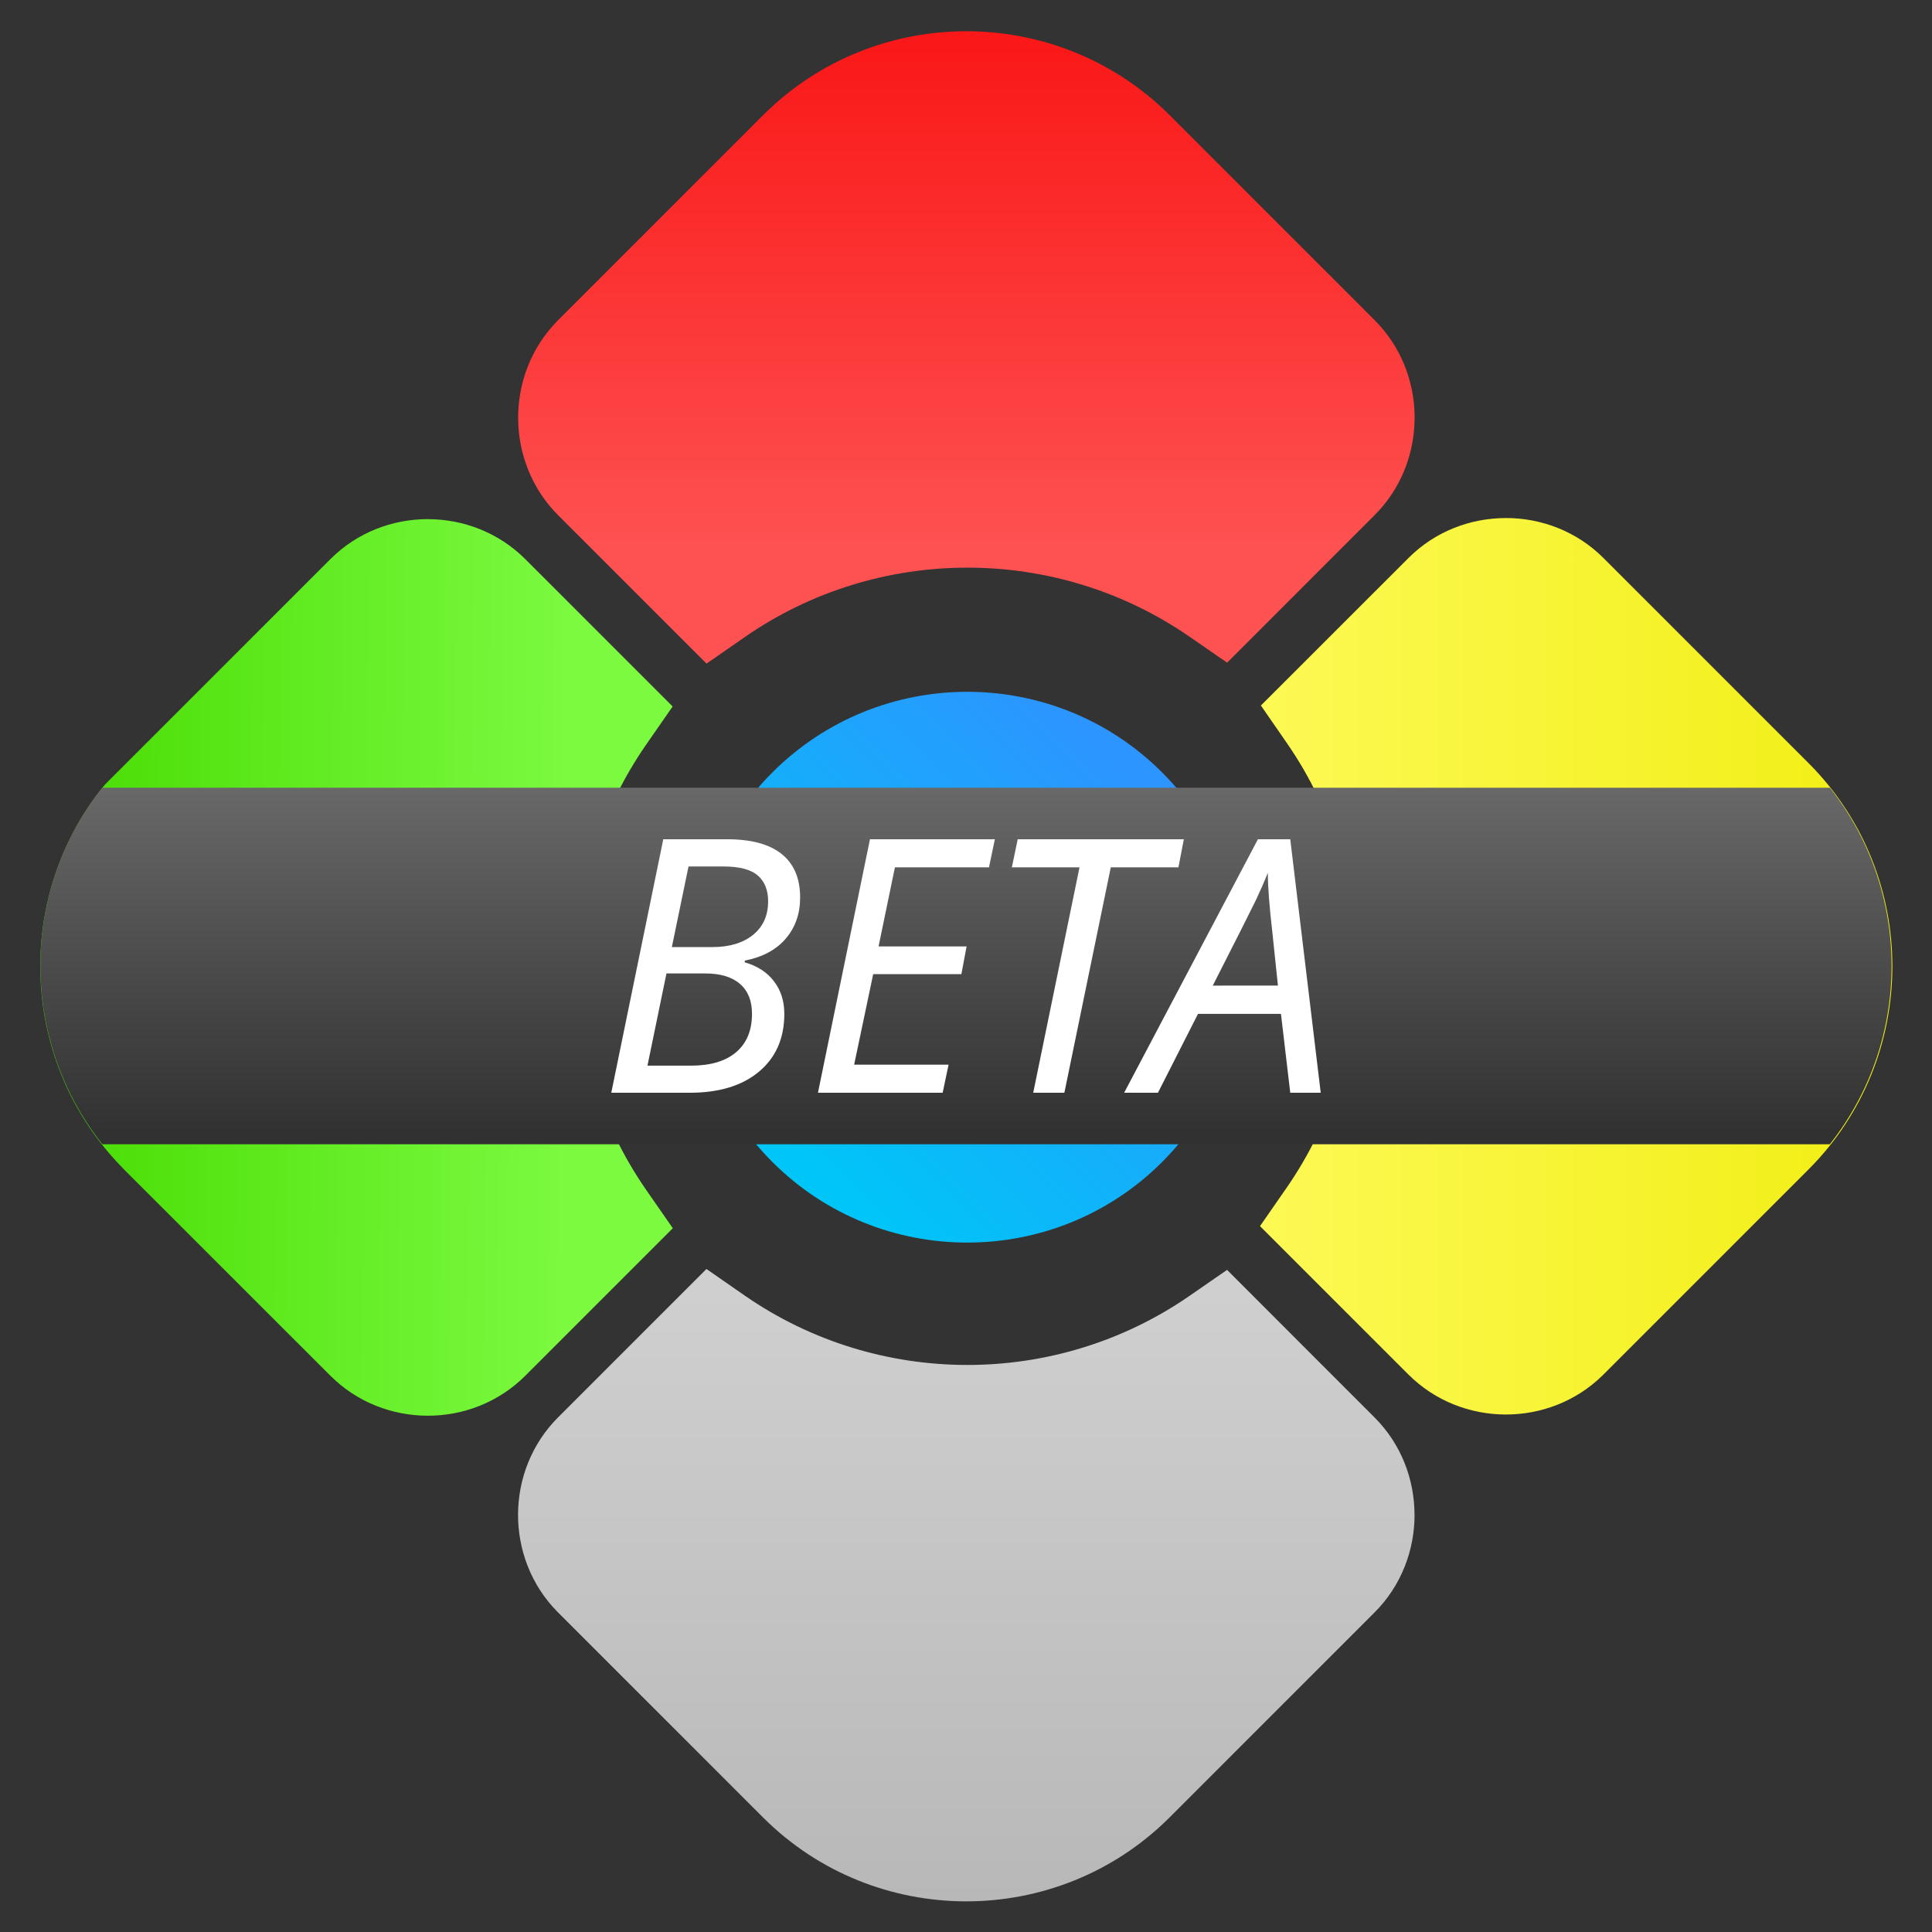 <?xml version="1.0" encoding="UTF-8" standalone="no"?>
<svg
   xmlns:dc="http://purl.org/dc/elements/1.1/"
   xmlns:cc="http://creativecommons.org/ns#"
   xmlns:rdf="http://www.w3.org/1999/02/22-rdf-syntax-ns#"
   xmlns:svg="http://www.w3.org/2000/svg"
   xmlns="http://www.w3.org/2000/svg"
   xmlns:xlink="http://www.w3.org/1999/xlink"
   xmlns:sodipodi="http://sodipodi.sourceforge.net/DTD/sodipodi-0.dtd"
   xmlns:inkscape="http://www.inkscape.org/namespaces/inkscape"
   id="SVGRoot"
   version="1.1"
   viewBox="0 0 48 48"
   height="48px"
   width="48px"
   sodipodi:docname="google-chrome-beta.svg"
   inkscape:version="0.92.2 2405546, 2018-03-11">
  <rect x="0" y="0" width="48" height="48" fill="#333333" stroke="none"/>
  <sodipodi:namedview
     pagecolor="#ffffff"
     bordercolor="#666666"
     borderopacity="1"
     objecttolerance="10"
     gridtolerance="10"
     guidetolerance="10"
     inkscape:pageopacity="0"
     inkscape:pageshadow="2"
     inkscape:window-width="1366"
     inkscape:window-height="699"
     id="namedview36"
     showgrid="false"
     inkscape:zoom="10.145833"
     inkscape:cx="24"
     inkscape:cy="24"
     inkscape:window-x="0"
     inkscape:window-y="0"
     inkscape:window-maximized="1"
     inkscape:current-layer="SVGRoot" />
  <defs
     id="defs1738">
    <linearGradient
       id="linearGradient888">
      <stop
         id="stop884"
         offset="0"
         style="stop-color:#006ede;stop-opacity:1" />
      <stop
         id="stop886"
         offset="1"
         style="stop-color:#00c5f7;stop-opacity:1" />
    </linearGradient>
    <linearGradient
       id="linearGradient880">
      <stop
         id="stop876"
         offset="0"
         style="stop-color:#eeeb00;stop-opacity:1" />
      <stop
         id="stop878"
         offset="1"
         style="stop-color:#fffb62;stop-opacity:1" />
    </linearGradient>
    <linearGradient
       id="linearGradient872">
      <stop
         id="stop868"
         offset="0"
         style="stop-color:#fa1414;stop-opacity:1" />
      <stop
         id="stop870"
         offset="1"
         style="stop-color:#ff6b6b;stop-opacity:1" />
    </linearGradient>
    <linearGradient
       id="linearGradient862">
      <stop
         id="stop858"
         offset="0"
         style="stop-color:#45db00;stop-opacity:1" />
      <stop
         id="stop860"
         offset="1"
         style="stop-color:#84ff4b;stop-opacity:1" />
    </linearGradient>
    <linearGradient
       id="linearGradient905"
       gradientUnits="userSpaceOnUse"
       x1="392.235"
       x2="433.433"
       y1="506.288"
       y2="515.003"
       gradientTransform="matrix(0.989,0,0,0.989,-400.519,-500.899)">
      <stop
         offset="0"
         stop-color="#db4437"
         id="stop901"
         style="stop-color:#fa0606;stop-opacity:1" />
      <stop
         offset="1"
         stop-color="#fd5757"
         id="stop903"
         style="stop-color:#fd3434;stop-opacity:1" />
    </linearGradient>
    <linearGradient
       id="linearGradient895"
       gradientUnits="userSpaceOnUse"
       x1="429.456"
       x2="411.887"
       y1="513.604"
       y2="547.453"
       gradientTransform="matrix(0.989,0,0,0.989,-400.519,-500.899)">
      <stop
         offset="0"
         stop-color="#ffcd40"
         id="stop891"
         style="stop-color:#fef800;stop-opacity:1" />
      <stop
         offset="1"
         stop-color="#fee145"
         id="stop893"
         style="stop-color:#fcfd2f;stop-opacity:1" />
    </linearGradient>
    <linearGradient
       gradientTransform="matrix(0.989,0,0,0.989,-400.519,-500.899)"
       y2="502.515"
       y1="547.303"
       x2="386.443"
       x1="408.524"
       gradientUnits="userSpaceOnUse"
       id="b">
      <stop
         style="stop-color:#14c600;stop-opacity:1"
         id="stop7"
         stop-color="#0f9d58"
         offset="0" />
      <stop
         style="stop-color:#71ff2f;stop-opacity:1"
         id="stop9"
         stop-color="#00d455"
         offset="1" />
    </linearGradient>
    <linearGradient
       gradientTransform="matrix(1.166,0,0,1.166,-6.17,-5.077)"
       gradientUnits="userSpaceOnUse"
       y2="13.782"
       x2="9.199"
       y1="44.962"
       x1="24.579"
       id="linearGradient864"
       xlink:href="#linearGradient862" />
    <linearGradient
       gradientTransform="matrix(1.166,0,0,1.166,-6.17,-5.077)"
       gradientUnits="userSpaceOnUse"
       y2="16.057"
       x2="43.963"
       y1="13.782"
       x1="9.199"
       id="linearGradient874"
       xlink:href="#linearGradient872" />
    <linearGradient
       gradientTransform="matrix(1.166,0,0,1.166,-6.17,-5.077)"
       gradientUnits="userSpaceOnUse"
       y2="44.962"
       x2="24.578"
       y1="16.057"
       x1="43.963"
       id="linearGradient882"
       xlink:href="#linearGradient880" />
    <linearGradient
       gradientTransform="matrix(1.166,0,0,1.166,-6.17,-5.077)"
       gradientUnits="userSpaceOnUse"
       y2="18.644"
       x2="25.889"
       y1="31.86"
       x1="25.889"
       id="linearGradient890"
       xlink:href="#linearGradient888" />
    <linearGradient
       id="linearGradient906">
      <stop
         id="stop902"
         offset="0"
         style="stop-color:#2c95ff;stop-opacity:1" />
      <stop
         id="stop904"
         offset="1"
         style="stop-color:#00c5f7;stop-opacity:1" />
    </linearGradient>
    <linearGradient
       y2="65.312"
       x2="-12.026"
       y1="74.324"
       x1="-21.037"
       gradientTransform="matrix(-0.971,0.971,0.971,0.971,-45.177,-27.281)"
       gradientUnits="userSpaceOnUse"
       id="linearGradient1055"
       xlink:href="#linearGradient1296"
       inkscape:collect="always" />
    <linearGradient
       id="linearGradient1296"
       inkscape:collect="always">
      <stop
         id="stop1292"
         offset="0"
         style="stop-color:#f1ee13;stop-opacity:1" />
      <stop
         id="stop1294"
         offset="1"
         style="stop-color:#fefa5b;stop-opacity:1" />
    </linearGradient>
    <linearGradient
       y2="-9.219"
       x2="-3.498"
       y1="-2.324"
       x1="3.275"
       gradientTransform="matrix(-0.971,0.971,-0.971,-0.971,1.485,19.381)"
       gradientUnits="userSpaceOnUse"
       id="linearGradient984"
       xlink:href="#linearGradient1304"
       inkscape:collect="always" />
    <linearGradient
       id="linearGradient1304"
       inkscape:collect="always">
      <stop
         id="stop1300"
         offset="0"
         style="stop-color:#47dc02;stop-opacity:1" />
      <stop
         id="stop1302"
         offset="1"
         style="stop-color:#7bfa40;stop-opacity:1" />
    </linearGradient>
    <linearGradient
       y2="25.547"
       x2="32.201"
       y1="25.547"
       x1="19.576"
       gradientTransform="matrix(-0.711,0.711,0.711,0.711,24.724,-12.088)"
       gradientUnits="userSpaceOnUse"
       id="linearGradient891"
       xlink:href="#linearGradient906"
       inkscape:collect="always" />
    <linearGradient
       y2="-15.711"
       x2="-7.288"
       y1="-26.092"
       x1="3.094"
       gradientTransform="matrix(-0.971,0.971,-0.971,-0.971,1.485,19.381)"
       gradientUnits="userSpaceOnUse"
       id="linearGradient1080"
       xlink:href="#linearGradient912"
       inkscape:collect="always" />
    <linearGradient
       inkscape:collect="always"
       id="linearGradient912">
      <stop
         style="stop-color:#b8b8b8;stop-opacity:1"
         offset="0"
         id="stop908" />
      <stop
         style="stop-color:#d6d6d6;stop-opacity:1"
         offset="1"
         id="stop910" />
    </linearGradient>
    <linearGradient
       y2="56.664"
       x2="-14.627"
       y1="49.951"
       x1="-21.34"
       gradientTransform="matrix(-0.971,0.971,0.971,0.971,-45.177,-27.281)"
       gradientUnits="userSpaceOnUse"
       id="linearGradient1030"
       xlink:href="#linearGradient1288"
       inkscape:collect="always" />
    <linearGradient
       id="linearGradient1288"
       inkscape:collect="always">
      <stop
         id="stop1284"
         offset="0"
         style="stop-color:#fa1818;stop-opacity:1" />
      <stop
         id="stop1286"
         offset="1"
         style="stop-color:#fe5252;stop-opacity:1" />
    </linearGradient>
    <linearGradient
       inkscape:collect="always"
       xlink:href="#linearGradient893"
       id="linearGradient931-2"
       x1="-52.057"
       y1="244.9"
       x2="-52.057"
       y2="277.717"
       gradientUnits="userSpaceOnUse"
       gradientTransform="matrix(0.772,0,0,-0.282,101.582,97.19)" />
    <linearGradient
       id="linearGradient893"
       inkscape:collect="always">
      <stop
         id="stop889"
         offset="0"
         style="stop-color:#313131;stop-opacity:1" />
      <stop
         id="stop891-3"
         offset="1"
         style="stop-color:#6d6d6d;stop-opacity:1" />
    </linearGradient>
  </defs>
  <g
     id="g969"
     transform="matrix(0.979,0,0,0.979,0.511,0.511)"
     style="stroke-width:1.022">
    <path
       id="path990"
       d="m 37.694,12.625 c -0.899,0 -1.796,0.337 -2.472,1.014 l -3.745,3.743 0.669,0.968 c 2.332,3.382 2.324,7.898 -0.02,11.276 l -0.672,0.968 3.765,3.765 c 1.348,1.348 3.575,1.355 4.932,0.02 l 0.004,-0.004 5.216,-5.216 c 2.833,-2.833 2.841,-7.449 0.026,-10.293 l -0.004,-0.004 -5.224,-5.224 c -0.676,-0.676 -1.575,-1.014 -2.474,-1.014 z"
       style="color:#000000;font-style:normal;font-variant:normal;font-weight:normal;font-stretch:normal;font-size:medium;line-height:normal;font-family:sans-serif;font-variant-ligatures:normal;font-variant-position:normal;font-variant-caps:normal;font-variant-numeric:normal;font-variant-alternates:normal;font-feature-settings:normal;text-indent:0;text-align:start;text-decoration:none;text-decoration-line:none;text-decoration-style:solid;text-decoration-color:#000000;letter-spacing:normal;word-spacing:normal;text-transform:none;writing-mode:lr-tb;direction:ltr;text-orientation:mixed;dominant-baseline:auto;baseline-shift:baseline;text-anchor:start;white-space:normal;shape-padding:0;clip-rule:nonzero;display:inline;overflow:visible;visibility:visible;opacity:1;isolation:auto;mix-blend-mode:normal;color-interpolation:sRGB;color-interpolation-filters:linearRGB;solid-color:#000000;solid-opacity:1;vector-effect:none;fill:url(#linearGradient1055);fill-opacity:1;fill-rule:nonzero;stroke:none;stroke-width:4.954;stroke-linecap:butt;stroke-linejoin:miter;stroke-miterlimit:4;stroke-dasharray:none;stroke-dashoffset:0;stroke-opacity:1;paint-order:stroke fill markers;color-rendering:auto;image-rendering:auto;shape-rendering:auto;text-rendering:auto;enable-background:accumulate"
       inkscape:connector-curvature="0" />
    <path
       id="path952"
       d="m 10.338,12.652 c -0.899,-4.06e-4 -1.799,0.338 -2.476,1.016 l -5.72,5.72 -0.05,0.061 c -2.288,2.855 -2.106,7.037 0.516,9.687 l 0.002,0.004 5.253,5.251 c 1.353,1.353 3.593,1.353 4.946,0 l 3.743,-3.743 -0.672,-0.968 c -2.352,-3.386 -2.354,-7.919 -0.004,-11.305 l 0.672,-0.968 -3.738,-3.738 c -0.677,-0.677 -1.575,-1.015 -2.474,-1.016 z"
       style="color:#000000;font-style:normal;font-variant:normal;font-weight:normal;font-stretch:normal;font-size:medium;line-height:normal;font-family:sans-serif;font-variant-ligatures:normal;font-variant-position:normal;font-variant-caps:normal;font-variant-numeric:normal;font-variant-alternates:normal;font-feature-settings:normal;text-indent:0;text-align:start;text-decoration:none;text-decoration-line:none;text-decoration-style:solid;text-decoration-color:#000000;letter-spacing:normal;word-spacing:normal;text-transform:none;writing-mode:lr-tb;direction:ltr;text-orientation:mixed;dominant-baseline:auto;baseline-shift:baseline;text-anchor:start;white-space:normal;shape-padding:0;clip-rule:nonzero;display:inline;overflow:visible;visibility:visible;opacity:1;isolation:auto;mix-blend-mode:normal;color-interpolation:sRGB;color-interpolation-filters:linearRGB;solid-color:#000000;solid-opacity:1;vector-effect:none;fill:url(#linearGradient984);fill-opacity:1;fill-rule:nonzero;stroke:none;stroke-width:4.954;stroke-linecap:butt;stroke-linejoin:miter;stroke-miterlimit:4;stroke-dasharray:none;stroke-dashoffset:0;stroke-opacity:1;paint-order:stroke fill markers;color-rendering:auto;image-rendering:auto;shape-rendering:auto;text-rendering:auto;enable-background:accumulate"
       inkscape:connector-curvature="0" />
    <path
       style="fill:url(#linearGradient891);fill-opacity:1;fill-rule:evenodd;stroke:none;stroke-width:0.714"
       id="path879"
       d="m 28.969,28.968 c 2.726,-2.726 2.726,-7.163 -4.95e-4,-9.889 -2.726,-2.726 -7.162,-2.726 -9.888,4.93e-4 -2.726,2.726 -2.727,7.162 -4.94e-4,9.888 2.726,2.726 7.163,2.726 9.889,4.95e-4 z"
       inkscape:connector-curvature="0" />
    <path
       inkscape:connector-curvature="0"
       style="color:#000000;font-style:normal;font-variant:normal;font-weight:normal;font-stretch:normal;font-size:medium;line-height:normal;font-family:sans-serif;font-variant-ligatures:normal;font-variant-position:normal;font-variant-caps:normal;font-variant-numeric:normal;font-variant-alternates:normal;font-feature-settings:normal;text-indent:0;text-align:start;text-decoration:none;text-decoration-line:none;text-decoration-style:solid;text-decoration-color:#000000;letter-spacing:normal;word-spacing:normal;text-transform:none;writing-mode:lr-tb;direction:ltr;text-orientation:mixed;dominant-baseline:auto;baseline-shift:baseline;text-anchor:start;white-space:normal;shape-padding:0;clip-rule:nonzero;display:inline;overflow:visible;visibility:visible;opacity:1;isolation:auto;mix-blend-mode:normal;color-interpolation:sRGB;color-interpolation-filters:linearRGB;solid-color:#000000;solid-opacity:1;vector-effect:none;fill:url(#linearGradient1080);fill-opacity:1;fill-rule:nonzero;stroke:none;stroke-width:4.954;stroke-linecap:butt;stroke-linejoin:miter;stroke-miterlimit:4;stroke-dasharray:none;stroke-dashoffset:0;stroke-opacity:1;paint-order:stroke fill markers;color-rendering:auto;image-rendering:auto;shape-rendering:auto;text-rendering:auto;enable-background:accumulate"
       d="m 35.375,37.922 c 0,-0.899 -0.337,-1.796 -1.014,-2.472 l -3.743,-3.745 -0.968,0.669 c -3.382,2.332 -7.898,2.324 -11.276,-0.02 l -0.968,-0.672 -3.765,3.765 c -1.348,1.348 -1.355,3.575 -0.02,4.932 l 0.004,0.004 5.216,5.216 c 2.833,2.833 7.449,2.841 10.293,0.026 l 0.004,-0.004 5.224,-5.224 c 0.676,-0.676 1.014,-1.575 1.014,-2.474 z"
       id="path993" />
    <path
       id="path1003"
       d="m 35.377,10.078 c 0,0.899 -0.337,1.796 -1.014,2.472 L 30.62,16.295 29.652,15.627 C 26.27,13.295 21.753,13.303 18.376,15.647 l -0.968,0.672 -3.765,-3.765 C 12.296,11.207 12.288,8.979 13.623,7.622 l 0.004,-0.004 5.216,-5.216 c 2.833,-2.833 7.449,-2.841 10.293,-0.026 l 0.004,0.004 5.224,5.224 c 0.676,0.676 1.014,1.575 1.014,2.474 z"
       style="color:#000000;font-style:normal;font-variant:normal;font-weight:normal;font-stretch:normal;font-size:medium;line-height:normal;font-family:sans-serif;font-variant-ligatures:normal;font-variant-position:normal;font-variant-caps:normal;font-variant-numeric:normal;font-variant-alternates:normal;font-feature-settings:normal;text-indent:0;text-align:start;text-decoration:none;text-decoration-line:none;text-decoration-style:solid;text-decoration-color:#000000;letter-spacing:normal;word-spacing:normal;text-transform:none;writing-mode:lr-tb;direction:ltr;text-orientation:mixed;dominant-baseline:auto;baseline-shift:baseline;text-anchor:start;white-space:normal;shape-padding:0;clip-rule:nonzero;display:inline;overflow:visible;visibility:visible;opacity:1;isolation:auto;mix-blend-mode:normal;color-interpolation:sRGB;color-interpolation-filters:linearRGB;solid-color:#000000;solid-opacity:1;vector-effect:none;fill:url(#linearGradient1030);fill-opacity:1;fill-rule:nonzero;stroke:none;stroke-width:4.954;stroke-linecap:butt;stroke-linejoin:miter;stroke-miterlimit:4;stroke-dasharray:none;stroke-dashoffset:0;stroke-opacity:1;paint-order:stroke fill markers;color-rendering:auto;image-rendering:auto;shape-rendering:auto;text-rendering:auto;enable-background:accumulate"
       inkscape:connector-curvature="0" />
  </g>
  <path
     inkscape:connector-curvature="0"
     style="opacity:1;fill:url(#linearGradient931-2);fill-opacity:1;stroke:none;stroke-width:8.076;stroke-linecap:butt;stroke-linejoin:miter;stroke-miterlimit:4;stroke-dasharray:none;stroke-opacity:1;paint-order:normal"
     d="m 2.539,19.571 c -2.054,2.588 -2.043,6.274 0.004,8.858 H 45.461 c 2.046,-2.584 2.046,-6.273 0.002,-8.858 z"
     id="rect862-9" />
  <path
     id="path1528"
     style="font-style:italic;font-variant:normal;font-weight:normal;font-stretch:normal;font-size:12.664px;line-height:1.25;font-family:'Noto Sans';-inkscape-font-specification:'Noto Sans Italic';letter-spacing:0px;word-spacing:0px;fill:#ffffff;fill-opacity:1;stroke:none;stroke-width:1.101"
     d="m 18.064,20.851 q 0.899,0 1.355,0.366 0.46,0.366 0.46,1.081 0,0.607 -0.36,1.025 -0.355,0.414 -1.016,0.543 v 0.043 q 0.477,0.138 0.728,0.474 0.255,0.332 0.255,0.806 0,0.909 -0.627,1.434 -0.627,0.526 -1.719,0.526 h -1.953 l 1.292,-6.298 z m -1.372,2.679 h 1.004 q 0.636,0 1.012,-0.302 0.376,-0.306 0.376,-0.836 0,-0.418 -0.259,-0.642 Q 18.566,21.527 17.972,21.527 H 17.106 Z m -0.606,2.946 h 1.079 q 0.728,0 1.121,-0.332 0.397,-0.336 0.397,-0.956 0,-0.487 -0.301,-0.745 -0.297,-0.258 -0.866,-0.258 h -0.958 z"
     inkscape:connector-curvature="0" />
  <path
     id="path1530"
     style="font-style:italic;font-variant:normal;font-weight:normal;font-stretch:normal;font-size:12.664px;line-height:1.25;font-family:'Noto Sans';-inkscape-font-specification:'Noto Sans Italic';letter-spacing:0px;word-spacing:0px;fill:#ffffff;fill-opacity:1;stroke:none;stroke-width:1.101"
     d="M 23.42,27.149 H 20.322 l 1.292,-6.298 h 3.103 l -0.146,0.698 h -2.337 l -0.406,1.964 h 2.187 l -0.13,0.689 h -2.191 l -0.473,2.249 h 2.346 z"
     inkscape:connector-curvature="0" />
  <path
     id="path1532"
     style="font-style:italic;font-variant:normal;font-weight:normal;font-stretch:normal;font-size:12.664px;line-height:1.25;font-family:'Noto Sans';-inkscape-font-specification:'Noto Sans Italic';letter-spacing:0px;word-spacing:0px;fill:#ffffff;fill-opacity:1;stroke:none;stroke-width:1.101"
     d="m 26.444,27.149 h -0.774 l 1.15,-5.6 h -1.681 l 0.146,-0.698 h 4.127 l -0.134,0.698 h -1.681 z"
     inkscape:connector-curvature="0" />
  <path
     id="path1534"
     style="font-style:italic;font-variant:normal;font-weight:normal;font-stretch:normal;font-size:12.664px;line-height:1.25;font-family:'Noto Sans';-inkscape-font-specification:'Noto Sans Italic';letter-spacing:0px;word-spacing:0px;fill:#ffffff;fill-opacity:1;stroke:none;stroke-width:1.101"
     d="m 31.825,25.189 h -2.061 l -0.995,1.96 h -0.84 l 3.324,-6.298 h 0.803 l 0.757,6.298 h -0.757 z m -0.075,-0.702 -0.138,-1.318 q -0.113,-0.978 -0.113,-1.482 -0.134,0.332 -0.293,0.668 -0.159,0.332 -1.075,2.132 z"
     inkscape:connector-curvature="0" />
</svg>
